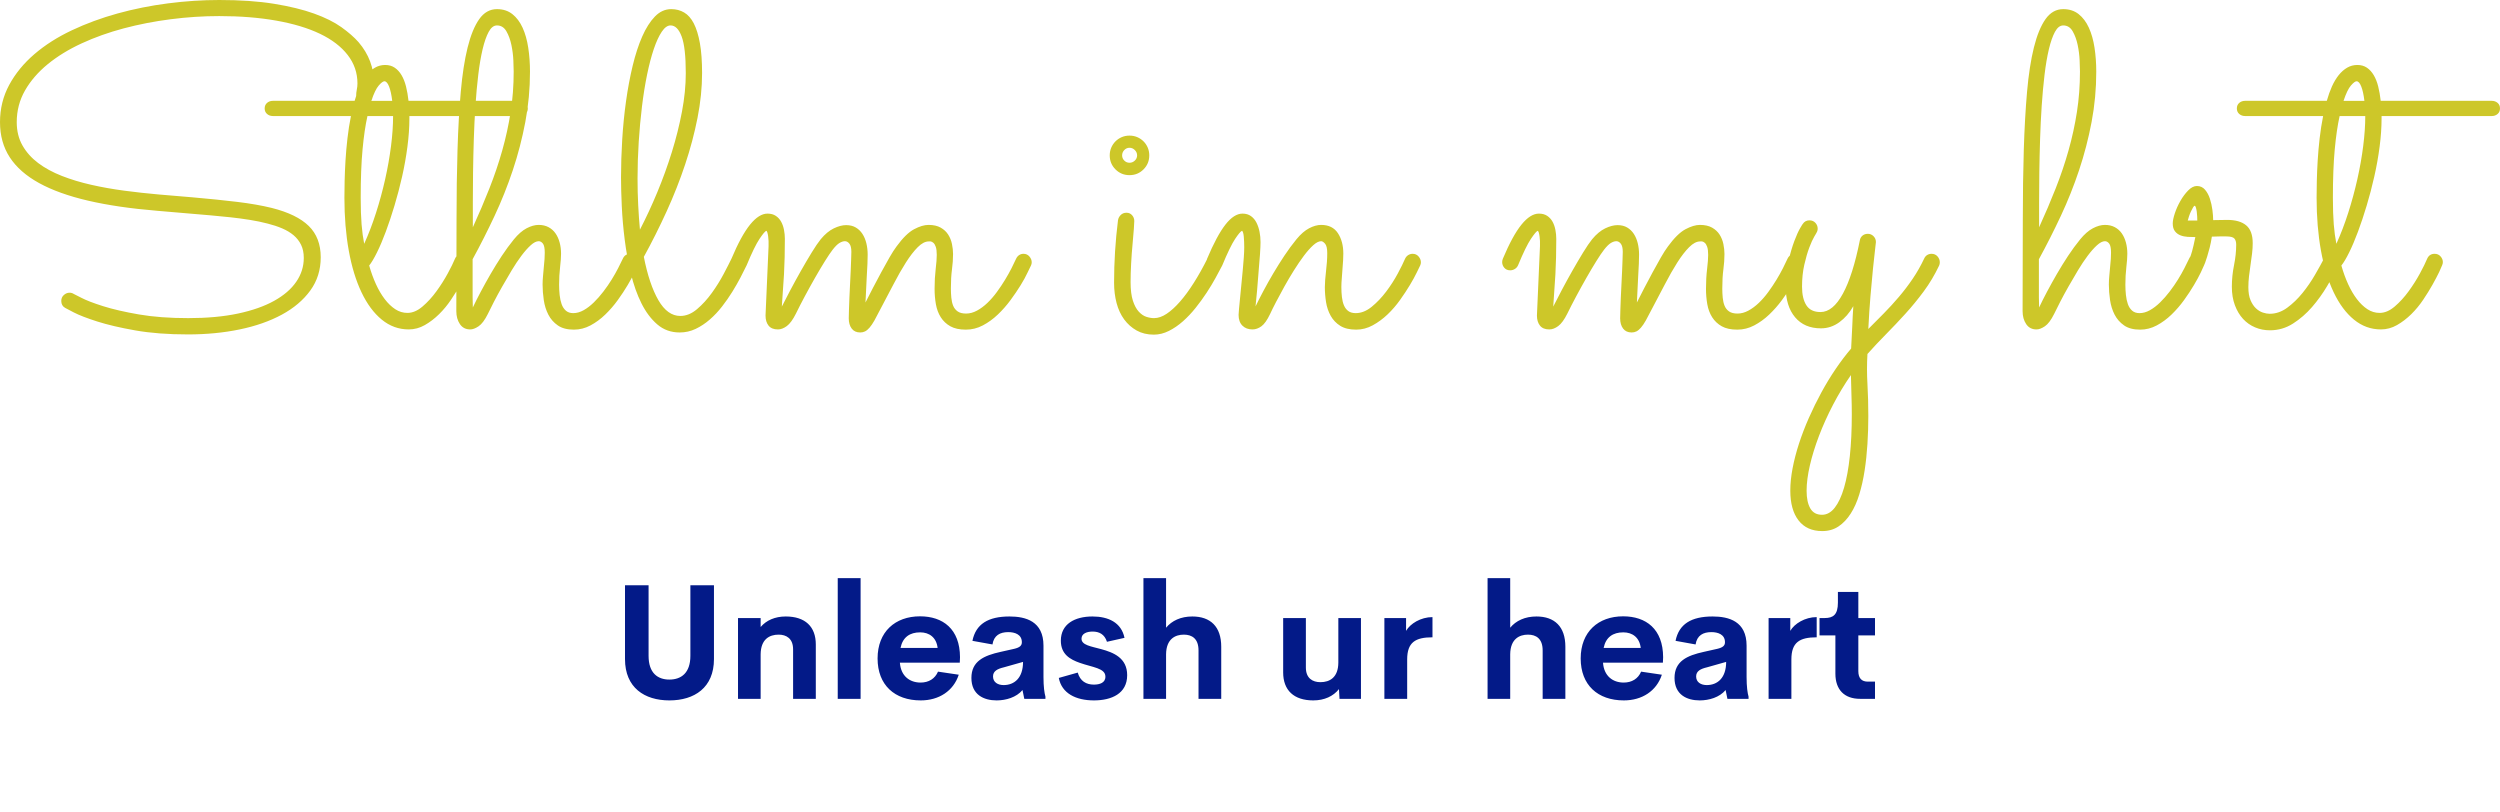 <svg width="320" height="104" viewBox="0 0 320 104" fill="none" xmlns="http://www.w3.org/2000/svg">
<g clip-path="url(#clip0_218_2678)">
<path d="M47.673 12.517C47.617 12.776 47.497 12.98 47.311 13.129C47.126 13.277 46.922 13.351 46.699 13.351C46.366 13.351 46.097 13.244 45.893 13.031C45.689 12.818 45.587 12.572 45.587 12.294C45.587 12.016 45.615 11.742 45.67 11.474C45.726 11.205 45.754 10.941 45.754 10.681C45.754 9.327 45.337 8.113 44.502 7.037C43.668 5.962 42.486 5.058 40.956 4.325C39.426 3.593 37.567 3.032 35.379 2.643C33.191 2.253 30.753 2.059 28.064 2.059C26.006 2.059 23.934 2.193 21.848 2.462C19.762 2.731 17.759 3.12 15.84 3.63C13.921 4.14 12.127 4.78 10.458 5.549C8.789 6.319 7.338 7.209 6.105 8.219C4.872 9.23 3.903 10.352 3.198 11.585C2.494 12.818 2.142 14.167 2.142 15.632C2.142 16.763 2.387 17.76 2.879 18.622C3.37 19.484 4.042 20.235 4.895 20.875C5.748 21.515 6.754 22.061 7.913 22.516C9.072 22.97 10.328 23.35 11.682 23.656C13.035 23.962 14.445 24.212 15.909 24.407C17.374 24.602 18.849 24.764 20.332 24.894L24.615 25.255C26.748 25.441 28.657 25.636 30.345 25.84C32.032 26.044 33.516 26.303 34.795 26.618C36.928 27.156 38.504 27.926 39.523 28.927C40.543 29.928 41.053 31.263 41.053 32.932C41.053 34.545 40.608 35.964 39.718 37.188C38.828 38.411 37.614 39.441 36.075 40.275C34.535 41.109 32.737 41.74 30.679 42.166C28.62 42.593 26.414 42.806 24.059 42.806C21.5 42.806 19.252 42.635 17.314 42.291C15.376 41.949 13.754 41.568 12.447 41.151C11.139 40.734 10.143 40.349 9.457 39.997C8.771 39.645 8.4 39.45 8.344 39.413C8.01 39.227 7.843 38.931 7.843 38.523C7.843 38.208 7.955 37.953 8.177 37.758C8.4 37.563 8.641 37.466 8.9 37.466C9.104 37.466 9.29 37.521 9.457 37.633C9.475 37.633 9.795 37.795 10.416 38.119C11.037 38.444 11.964 38.801 13.197 39.19C14.431 39.58 15.956 39.932 17.773 40.247C19.59 40.562 21.699 40.72 24.101 40.72C26.502 40.72 28.62 40.525 30.456 40.136C32.292 39.746 33.836 39.204 35.087 38.509C36.339 37.813 37.285 36.998 37.924 36.061C38.564 35.125 38.884 34.109 38.884 33.015C38.884 32.366 38.768 31.805 38.536 31.333C38.304 30.86 37.985 30.452 37.577 30.109C37.169 29.766 36.682 29.474 36.116 29.233C35.551 28.992 34.934 28.788 34.267 28.621C33.562 28.435 32.807 28.278 32 28.148C31.193 28.018 30.364 27.907 29.511 27.814C28.658 27.721 27.805 27.638 26.952 27.564L20.11 26.98C16.735 26.702 13.791 26.27 11.279 25.686C8.766 25.102 6.675 24.351 5.006 23.433C3.338 22.516 2.086 21.417 1.252 20.137C0.417 18.858 2.43291e-05 17.356 1.12646e-09 15.632C-2.43268e-05 13.907 0.394 12.317 1.182 10.861C1.97 9.406 3.046 8.094 4.408 6.926C5.771 5.758 7.366 4.742 9.193 3.88C11.019 3.018 12.971 2.299 15.047 1.724C17.124 1.15 19.275 0.719 21.5 0.431C23.726 0.144 25.913 -4.15346e-06 28.064 0C30.753 0 33.094 0.162 35.087 0.487C37.081 0.811 38.787 1.228 40.205 1.738C41.624 2.248 42.787 2.828 43.696 3.477C44.605 4.126 45.337 4.765 45.893 5.396C47.21 6.935 47.868 8.687 47.868 10.653C47.868 11.302 47.803 11.923 47.673 12.516L47.673 12.517ZM67.56 13.879C67.56 14.176 67.458 14.412 67.254 14.589C67.05 14.765 66.8 14.853 66.503 14.853H52.402V15.159C52.402 16.29 52.318 17.495 52.151 18.775C51.984 20.054 51.757 21.329 51.47 22.599C51.182 23.869 50.858 25.107 50.496 26.312C50.135 27.517 49.764 28.63 49.384 29.65C49.004 30.67 48.628 31.555 48.257 32.306C47.886 33.057 47.553 33.618 47.256 33.989C47.497 34.842 47.785 35.635 48.118 36.367C48.452 37.099 48.828 37.739 49.245 38.286C49.662 38.833 50.112 39.264 50.594 39.58C51.076 39.895 51.595 40.052 52.151 40.052C52.8 40.052 53.445 39.779 54.084 39.232C54.724 38.685 55.318 38.036 55.864 37.285C56.411 36.534 56.894 35.773 57.311 35.004C57.728 34.234 58.029 33.623 58.215 33.168C58.4 32.714 58.725 32.487 59.188 32.487C59.504 32.487 59.758 32.598 59.953 32.821C60.148 33.043 60.245 33.284 60.245 33.544C60.245 33.673 60.217 33.803 60.162 33.933L59.772 34.823C59.55 35.287 59.267 35.824 58.924 36.436C58.581 37.048 58.182 37.693 57.728 38.369C57.274 39.046 56.764 39.663 56.198 40.219C55.633 40.775 55.026 41.239 54.377 41.61C53.727 41.98 53.041 42.166 52.318 42.166C51.039 42.166 49.889 41.749 48.869 40.914C47.849 40.08 46.983 38.912 46.269 37.41C45.555 35.908 45.012 34.128 44.642 32.069C44.271 30.011 44.085 27.758 44.085 25.311C44.085 24.699 44.094 23.98 44.113 23.155C44.132 22.33 44.169 21.459 44.224 20.541C44.28 19.623 44.363 18.677 44.475 17.704C44.586 16.73 44.734 15.78 44.92 14.853H34.934C34.638 14.853 34.387 14.765 34.184 14.588C33.98 14.412 33.877 14.176 33.877 13.879C33.877 13.582 33.98 13.346 34.184 13.17C34.387 12.994 34.638 12.906 34.934 12.906H45.393C45.578 12.238 45.796 11.626 46.046 11.07C46.297 10.514 46.584 10.032 46.908 9.624C47.233 9.216 47.594 8.896 47.993 8.664C48.392 8.432 48.828 8.316 49.3 8.316C49.773 8.316 50.181 8.432 50.524 8.664C50.867 8.896 51.159 9.216 51.4 9.624C51.641 10.032 51.831 10.514 51.971 11.07C52.11 11.626 52.216 12.238 52.29 12.906H66.503C66.8 12.906 67.05 12.994 67.254 13.17C67.458 13.346 67.56 13.582 67.56 13.879L67.56 13.879ZM46.616 31.208C47.172 29.984 47.677 28.663 48.131 27.244C48.586 25.826 48.975 24.393 49.3 22.947C49.624 21.501 49.874 20.082 50.051 18.692C50.227 17.301 50.315 16.021 50.315 14.853H47.033C46.773 16.003 46.565 17.426 46.407 19.123C46.249 20.819 46.17 22.882 46.17 25.311C46.17 26.665 46.208 27.801 46.282 28.718C46.356 29.636 46.467 30.466 46.615 31.208L46.616 31.208ZM49.202 10.403C49.035 10.403 48.794 10.584 48.479 10.946C48.164 11.307 47.849 11.961 47.533 12.907H50.204C50.111 12.128 49.976 11.516 49.8 11.071C49.624 10.626 49.425 10.403 49.202 10.403L49.202 10.403ZM47.061 33.21V33.238V33.21ZM60.523 39.357C60.819 38.727 61.162 38.045 61.552 37.313C61.941 36.581 62.358 35.83 62.803 35.06C63.248 34.291 63.721 33.526 64.222 32.765C64.722 32.005 65.242 31.296 65.779 30.638C66.317 29.98 66.86 29.507 67.407 29.219C67.954 28.932 68.468 28.788 68.95 28.788C69.433 28.788 69.854 28.886 70.216 29.08C70.577 29.275 70.874 29.539 71.106 29.873C71.338 30.207 71.514 30.596 71.634 31.041C71.755 31.486 71.815 31.968 71.815 32.487C71.815 32.914 71.773 33.484 71.69 34.198C71.607 34.912 71.565 35.658 71.565 36.437C71.565 36.882 71.588 37.322 71.634 37.758C71.681 38.194 71.764 38.583 71.885 38.926C72.005 39.269 72.186 39.547 72.427 39.761C72.668 39.974 72.983 40.081 73.373 40.081C73.818 40.081 74.263 39.955 74.708 39.705C75.153 39.455 75.589 39.121 76.015 38.704C76.442 38.287 76.85 37.823 77.239 37.313C77.628 36.803 77.981 36.293 78.296 35.783C78.611 35.273 78.889 34.782 79.13 34.309C79.371 33.836 79.566 33.442 79.714 33.127C79.9 32.701 80.224 32.487 80.688 32.487C81.003 32.487 81.253 32.599 81.439 32.821C81.624 33.044 81.717 33.285 81.717 33.544C81.717 33.693 81.689 33.832 81.633 33.962L81.216 34.879C80.994 35.343 80.702 35.881 80.34 36.493C79.979 37.105 79.557 37.744 79.075 38.412C78.593 39.079 78.059 39.696 77.475 40.261C76.891 40.827 76.261 41.29 75.584 41.652C74.907 42.014 74.198 42.194 73.456 42.194C72.603 42.194 71.917 42.014 71.398 41.652C70.879 41.291 70.476 40.832 70.188 40.275C69.901 39.719 69.706 39.098 69.604 38.412C69.502 37.726 69.451 37.058 69.451 36.409C69.451 36.075 69.47 35.714 69.507 35.324L69.701 33.155C69.72 32.84 69.729 32.571 69.729 32.348C69.729 31.773 69.65 31.384 69.493 31.18C69.335 30.976 69.154 30.874 68.951 30.874C68.654 30.874 68.315 31.046 67.935 31.389C67.555 31.732 67.156 32.181 66.739 32.738C66.322 33.294 65.905 33.92 65.488 34.615C65.07 35.311 64.667 36.001 64.278 36.687C63.888 37.373 63.536 38.022 63.221 38.634L62.442 40.192C62.053 40.971 61.659 41.495 61.26 41.764C60.861 42.032 60.504 42.167 60.189 42.167C59.614 42.167 59.174 41.94 58.868 41.485C58.562 41.031 58.409 40.479 58.409 39.83L58.437 28.037C58.437 24.866 58.478 21.913 58.562 19.178C58.645 16.443 58.785 13.968 58.979 11.752C59.174 9.536 59.466 7.645 59.855 6.078C60.245 4.511 60.741 3.301 61.343 2.448C61.946 1.596 62.702 1.169 63.61 1.169C64.389 1.169 65.047 1.382 65.585 1.809C66.123 2.235 66.558 2.815 66.892 3.547C67.226 4.28 67.467 5.132 67.615 6.106C67.764 7.08 67.838 8.104 67.838 9.179C67.838 11.367 67.638 13.514 67.24 15.618C66.841 17.723 66.308 19.777 65.641 21.779C64.973 23.782 64.194 25.733 63.304 27.634C62.414 29.535 61.478 31.384 60.495 33.183V38.05L60.523 39.357ZM60.523 29.094C61.301 27.388 62.011 25.724 62.65 24.101C63.29 22.479 63.837 20.861 64.291 19.248C64.746 17.635 65.103 15.998 65.362 14.339C65.622 12.679 65.752 10.95 65.751 9.151C65.751 8.855 65.738 8.382 65.71 7.733C65.682 7.084 65.599 6.426 65.46 5.758C65.32 5.09 65.107 4.506 64.82 4.006C64.532 3.505 64.129 3.255 63.61 3.255C63.202 3.255 62.85 3.528 62.553 4.075C62.256 4.622 61.997 5.364 61.774 6.3C61.552 7.237 61.366 8.326 61.218 9.568C61.069 10.811 60.949 12.127 60.856 13.518C60.764 14.909 60.694 16.336 60.648 17.801C60.601 19.266 60.569 20.689 60.55 22.071C60.532 23.452 60.523 24.745 60.523 25.951V29.094L60.523 29.094ZM95.54 34.017C95.336 34.444 95.081 34.949 94.775 35.533C94.469 36.117 94.121 36.724 93.732 37.355C93.342 37.985 92.907 38.611 92.424 39.232C91.942 39.853 91.418 40.41 90.853 40.901C90.287 41.392 89.685 41.791 89.045 42.097C88.405 42.403 87.724 42.556 87.001 42.556C85.888 42.556 84.933 42.213 84.136 41.527C83.339 40.841 82.662 39.941 82.106 38.829C81.549 37.716 81.1 36.451 80.757 35.032C80.414 33.614 80.149 32.167 79.964 30.693C79.778 29.219 79.653 27.787 79.588 26.396C79.523 25.005 79.491 23.772 79.491 22.697C79.491 21.139 79.542 19.526 79.644 17.857C79.746 16.188 79.908 14.556 80.131 12.962C80.353 11.367 80.636 9.856 80.979 8.428C81.322 7 81.73 5.749 82.203 4.673C82.676 3.598 83.218 2.745 83.83 2.114C84.442 1.484 85.137 1.169 85.916 1.169C86.528 1.169 87.08 1.312 87.571 1.6C88.062 1.887 88.475 2.355 88.809 3.004C89.142 3.653 89.402 4.497 89.588 5.535C89.773 6.574 89.866 7.844 89.866 9.346C89.866 11.2 89.671 13.115 89.282 15.09C88.892 17.064 88.364 19.053 87.696 21.056C87.029 23.058 86.24 25.056 85.332 27.05C84.423 29.043 83.45 30.985 82.411 32.877C82.875 35.232 83.496 37.081 84.275 38.426C85.054 39.77 85.99 40.442 87.084 40.442C87.826 40.442 88.54 40.15 89.226 39.566C89.912 38.982 90.542 38.291 91.117 37.494C91.692 36.696 92.197 35.885 92.633 35.06C93.069 34.235 93.407 33.572 93.648 33.071C93.741 32.886 93.871 32.742 94.038 32.64C94.205 32.538 94.39 32.487 94.594 32.487C94.909 32.487 95.164 32.599 95.359 32.821C95.554 33.044 95.651 33.294 95.651 33.572C95.651 33.683 95.614 33.831 95.54 34.017L95.54 34.017ZM81.606 22.835C81.606 24.022 81.633 25.163 81.689 26.257C81.745 27.351 81.819 28.398 81.911 29.399C82.69 27.898 83.432 26.298 84.137 24.602C84.841 22.905 85.462 21.19 86 19.456C86.538 17.722 86.969 15.998 87.293 14.283C87.618 12.567 87.78 10.931 87.78 9.373C87.78 7.185 87.604 5.618 87.252 4.673C86.899 3.727 86.427 3.254 85.833 3.254C85.444 3.254 85.068 3.523 84.707 4.061C84.345 4.599 84.007 5.331 83.692 6.258C83.376 7.185 83.089 8.279 82.829 9.54C82.57 10.801 82.352 12.155 82.176 13.601C81.999 15.048 81.861 16.559 81.758 18.135C81.656 19.711 81.606 21.278 81.606 22.835L81.606 22.835ZM100.074 39.246C100.352 38.69 100.709 37.999 101.145 37.174C101.581 36.349 102.035 35.519 102.508 34.685C102.981 33.85 103.444 33.062 103.898 32.32C104.353 31.579 104.737 31.013 105.053 30.624C105.59 29.975 106.147 29.511 106.722 29.233C107.296 28.955 107.825 28.816 108.307 28.816C108.789 28.816 109.202 28.918 109.545 29.122C109.888 29.326 110.17 29.599 110.393 29.942C110.616 30.285 110.782 30.684 110.894 31.138C111.005 31.593 111.06 32.079 111.061 32.599C111.061 32.895 111.051 33.285 111.033 33.767L110.949 35.324L110.782 38.718C111.061 38.161 111.376 37.545 111.728 36.868C112.08 36.191 112.437 35.519 112.799 34.852C113.16 34.184 113.508 33.558 113.842 32.974C114.176 32.39 114.482 31.912 114.76 31.542C115.557 30.448 116.303 29.715 116.999 29.344C117.694 28.973 118.311 28.788 118.848 28.788C119.479 28.788 119.998 28.904 120.406 29.136C120.814 29.367 121.134 29.664 121.366 30.026C121.597 30.387 121.76 30.791 121.852 31.236C121.945 31.681 121.991 32.107 121.991 32.515C121.991 33.145 121.945 33.804 121.852 34.49C121.76 35.176 121.713 35.992 121.713 36.938C121.713 37.327 121.732 37.716 121.769 38.106C121.806 38.495 121.885 38.838 122.005 39.135C122.126 39.431 122.316 39.673 122.575 39.858C122.835 40.043 123.197 40.136 123.66 40.136C124.124 40.136 124.587 40.011 125.051 39.761C125.514 39.51 125.959 39.181 126.386 38.773C126.812 38.365 127.216 37.902 127.596 37.383C127.976 36.863 128.324 36.344 128.639 35.825C128.954 35.306 129.232 34.81 129.473 34.337C129.714 33.864 129.909 33.461 130.057 33.127C130.15 32.923 130.28 32.765 130.447 32.654C130.614 32.543 130.799 32.487 131.003 32.487C131.318 32.487 131.573 32.603 131.768 32.835C131.963 33.067 132.06 33.312 132.06 33.572C132.06 33.702 132.032 33.832 131.977 33.961L131.532 34.879C131.309 35.361 131.012 35.904 130.642 36.506C130.271 37.109 129.84 37.744 129.348 38.412C128.857 39.079 128.314 39.696 127.721 40.261C127.128 40.827 126.488 41.29 125.802 41.652C125.116 42.014 124.393 42.194 123.632 42.194C122.816 42.194 122.154 42.051 121.644 41.763C121.134 41.476 120.726 41.091 120.42 40.609C120.114 40.127 119.905 39.571 119.794 38.94C119.683 38.31 119.627 37.651 119.627 36.965C119.627 36.057 119.674 35.218 119.766 34.448C119.859 33.679 119.905 33.071 119.905 32.626C119.905 32.181 119.864 31.838 119.78 31.597C119.697 31.356 119.595 31.185 119.474 31.083C119.354 30.981 119.238 30.92 119.127 30.902H118.876C118.431 30.902 117.963 31.148 117.472 31.639C116.98 32.13 116.475 32.784 115.956 33.6C115.436 34.416 114.908 35.343 114.37 36.381L112.701 39.552L111.923 41.026C111.7 41.416 111.491 41.722 111.297 41.944C111.102 42.167 110.912 42.324 110.727 42.417C110.541 42.51 110.337 42.556 110.115 42.556C109.633 42.556 109.266 42.389 109.016 42.055C108.766 41.722 108.641 41.286 108.641 40.748C108.641 40.47 108.65 40.099 108.668 39.636L108.724 38.106C108.742 37.55 108.77 36.975 108.807 36.381C108.844 35.788 108.872 35.213 108.891 34.657L108.946 33.211C108.965 32.784 108.974 32.46 108.974 32.237C108.974 31.755 108.891 31.407 108.724 31.194C108.557 30.981 108.367 30.874 108.154 30.874C107.941 30.874 107.709 30.948 107.458 31.097C107.208 31.245 106.916 31.532 106.582 31.959C106.323 32.293 105.994 32.779 105.595 33.419C105.196 34.059 104.774 34.768 104.329 35.547C103.884 36.326 103.444 37.123 103.008 37.939C102.572 38.755 102.197 39.487 101.882 40.136C101.492 40.915 101.103 41.448 100.714 41.736C100.324 42.023 99.944 42.167 99.573 42.167C99.035 42.167 98.637 42.005 98.377 41.68C98.118 41.355 97.988 40.924 97.988 40.387L98.377 31.514C98.396 31.05 98.377 30.624 98.322 30.235C98.266 29.845 98.192 29.613 98.099 29.539C97.951 29.576 97.659 29.919 97.223 30.568C96.787 31.217 96.236 32.348 95.568 33.962C95.475 34.166 95.336 34.323 95.151 34.434C94.965 34.546 94.771 34.601 94.567 34.601C94.251 34.601 94.001 34.495 93.816 34.281C93.63 34.068 93.537 33.822 93.537 33.544C93.537 33.414 93.565 33.276 93.621 33.127C94.455 31.143 95.253 29.683 96.013 28.746C96.773 27.81 97.515 27.342 98.238 27.342C98.665 27.342 99.022 27.439 99.309 27.634C99.596 27.829 99.823 28.079 99.99 28.385C100.157 28.691 100.278 29.038 100.352 29.428C100.426 29.817 100.463 30.197 100.463 30.568C100.463 32.218 100.426 33.73 100.352 35.102L100.074 39.246ZM147.107 19.888C147.107 20.592 146.862 21.19 146.37 21.682C145.879 22.173 145.281 22.419 144.576 22.419C143.872 22.419 143.274 22.173 142.782 21.682C142.291 21.19 142.045 20.592 142.045 19.888C142.045 19.535 142.11 19.206 142.24 18.9C142.37 18.594 142.55 18.325 142.782 18.093C143.014 17.862 143.283 17.681 143.589 17.551C143.895 17.421 144.224 17.357 144.576 17.357C144.929 17.357 145.258 17.421 145.564 17.551C145.87 17.681 146.138 17.862 146.37 18.093C146.602 18.325 146.783 18.594 146.913 18.9C147.042 19.206 147.107 19.535 147.107 19.888L147.107 19.888ZM142.602 36.187C142.602 33.516 142.768 30.856 143.102 28.204C143.139 27.944 143.255 27.717 143.45 27.523C143.645 27.328 143.89 27.23 144.187 27.23C144.484 27.23 144.725 27.337 144.91 27.55C145.096 27.764 145.188 28.009 145.188 28.287C145.188 28.399 145.17 28.732 145.133 29.289L144.966 31.264C144.892 32.042 144.831 32.863 144.785 33.725C144.739 34.587 144.715 35.38 144.715 36.103C144.715 37.086 144.813 37.879 145.007 38.481C145.202 39.084 145.452 39.552 145.758 39.886C146.064 40.219 146.389 40.442 146.732 40.553C147.075 40.665 147.404 40.72 147.719 40.72C148.239 40.72 148.776 40.535 149.333 40.164C149.889 39.793 150.459 39.274 151.043 38.606C151.627 37.939 152.216 37.137 152.809 36.2C153.403 35.264 153.987 34.221 154.562 33.071C154.654 32.886 154.784 32.742 154.951 32.64C155.118 32.538 155.303 32.487 155.507 32.487C155.804 32.487 156.05 32.598 156.244 32.821C156.439 33.043 156.536 33.284 156.536 33.544C156.536 33.729 156.499 33.887 156.425 34.017L155.591 35.575C155.257 36.186 154.877 36.817 154.45 37.466C154.024 38.115 153.556 38.759 153.046 39.399C152.536 40.039 151.993 40.613 151.419 41.123C150.844 41.633 150.241 42.046 149.611 42.361C148.98 42.676 148.341 42.834 147.691 42.834C146.857 42.834 146.125 42.658 145.494 42.305C144.864 41.953 144.331 41.48 143.895 40.887C143.459 40.294 143.135 39.593 142.921 38.787C142.708 37.98 142.602 37.114 142.602 36.186L142.602 36.187ZM145.55 19.888C145.55 19.628 145.452 19.401 145.258 19.206C145.063 19.012 144.836 18.914 144.576 18.914C144.317 18.914 144.094 19.012 143.909 19.206C143.723 19.401 143.631 19.628 143.631 19.888C143.631 20.147 143.723 20.37 143.909 20.555C144.094 20.741 144.317 20.833 144.576 20.833C144.836 20.833 145.063 20.741 145.258 20.555C145.452 20.37 145.55 20.147 145.55 19.888V19.888ZM160.708 39.218C161.005 38.606 161.348 37.934 161.738 37.202C162.127 36.469 162.544 35.728 162.989 34.977C163.434 34.226 163.902 33.479 164.394 32.738C164.885 31.996 165.4 31.296 165.937 30.638C166.475 29.979 167.018 29.507 167.565 29.219C168.112 28.932 168.626 28.788 169.108 28.788C170.073 28.788 170.786 29.14 171.25 29.845C171.714 30.55 171.945 31.421 171.945 32.459C171.945 32.7 171.936 32.988 171.918 33.322L171.751 35.602C171.714 36.01 171.695 36.391 171.695 36.743C171.695 37.188 171.718 37.614 171.765 38.022C171.811 38.43 171.899 38.787 172.029 39.093C172.159 39.399 172.344 39.64 172.585 39.816C172.826 39.992 173.141 40.081 173.531 40.081C174.235 40.081 174.921 39.807 175.589 39.26C176.257 38.713 176.873 38.064 177.439 37.313C178.004 36.562 178.495 35.797 178.913 35.018C179.33 34.24 179.641 33.609 179.845 33.127C179.937 32.923 180.072 32.766 180.248 32.654C180.424 32.543 180.614 32.487 180.818 32.487C181.133 32.487 181.388 32.603 181.583 32.835C181.778 33.067 181.875 33.312 181.875 33.572C181.875 33.702 181.847 33.832 181.792 33.962L181.347 34.879C181.124 35.343 180.832 35.876 180.47 36.479C180.109 37.081 179.687 37.721 179.205 38.398C178.723 39.075 178.19 39.691 177.606 40.248C177.022 40.804 176.391 41.267 175.714 41.638C175.037 42.009 174.328 42.194 173.587 42.194C172.752 42.194 172.075 42.032 171.556 41.708C171.037 41.383 170.629 40.957 170.332 40.428C170.036 39.9 169.836 39.316 169.734 38.676C169.632 38.036 169.581 37.392 169.581 36.743C169.581 36.465 169.595 36.15 169.623 35.797C169.651 35.445 169.688 35.074 169.734 34.685C169.781 34.295 169.818 33.906 169.846 33.517C169.873 33.127 169.887 32.756 169.887 32.404C169.887 31.811 169.795 31.407 169.609 31.194C169.424 30.981 169.257 30.874 169.109 30.874C168.812 30.874 168.473 31.046 168.093 31.389C167.713 31.732 167.315 32.181 166.897 32.738C166.48 33.294 166.054 33.92 165.618 34.615C165.182 35.311 164.774 36.001 164.394 36.687C164.014 37.373 163.662 38.027 163.337 38.648C163.013 39.27 162.758 39.784 162.572 40.192C162.201 40.971 161.831 41.495 161.46 41.764C161.089 42.032 160.709 42.167 160.319 42.167C159.782 42.167 159.35 42.005 159.026 41.68C158.701 41.355 158.539 40.897 158.539 40.303C158.539 40.173 158.558 39.914 158.595 39.525L159.068 34.629C159.123 34.036 159.17 33.48 159.207 32.96C159.244 32.441 159.262 32.005 159.262 31.653C159.262 31.189 159.244 30.744 159.207 30.318C159.17 29.892 159.095 29.632 158.984 29.539C158.817 29.595 158.521 29.942 158.094 30.582C157.668 31.222 157.121 32.348 156.453 33.962C156.36 34.166 156.221 34.323 156.036 34.434C155.851 34.546 155.656 34.601 155.452 34.601C155.137 34.601 154.886 34.495 154.701 34.281C154.515 34.068 154.423 33.822 154.423 33.544C154.423 33.415 154.451 33.276 154.506 33.127C155.341 31.143 156.124 29.683 156.857 28.747C157.589 27.81 158.317 27.342 159.04 27.342C159.466 27.342 159.828 27.448 160.125 27.662C160.421 27.875 160.658 28.158 160.834 28.51C161.01 28.862 161.14 29.252 161.223 29.678C161.307 30.105 161.348 30.541 161.348 30.985C161.348 31.319 161.325 31.838 161.279 32.543C161.233 33.248 161.172 33.999 161.098 34.796L160.903 37.216C160.829 38.013 160.764 38.681 160.709 39.218L160.708 39.218ZM198.814 39.246C199.092 38.69 199.449 37.999 199.884 37.174C200.32 36.349 200.774 35.519 201.247 34.685C201.72 33.85 202.184 33.062 202.638 32.32C203.092 31.579 203.477 31.013 203.792 30.624C204.33 29.975 204.886 29.511 205.461 29.233C206.036 28.955 206.564 28.816 207.047 28.816C207.529 28.816 207.941 28.918 208.284 29.122C208.627 29.326 208.91 29.599 209.133 29.942C209.355 30.285 209.522 30.684 209.633 31.138C209.744 31.593 209.8 32.079 209.8 32.599C209.8 32.895 209.791 33.285 209.772 33.767L209.689 35.324L209.522 38.718C209.8 38.161 210.115 37.545 210.468 36.868C210.82 36.191 211.177 35.519 211.538 34.852C211.9 34.184 212.248 33.558 212.582 32.974C212.915 32.39 213.221 31.912 213.499 31.542C214.297 30.448 215.043 29.715 215.738 29.344C216.434 28.973 217.05 28.788 217.588 28.788C218.218 28.788 218.738 28.904 219.146 29.136C219.553 29.367 219.873 29.664 220.105 30.026C220.337 30.387 220.499 30.791 220.592 31.236C220.685 31.681 220.731 32.107 220.731 32.515C220.731 33.145 220.685 33.804 220.592 34.49C220.499 35.176 220.453 35.992 220.453 36.938C220.453 37.327 220.471 37.716 220.508 38.106C220.546 38.495 220.624 38.838 220.745 39.135C220.865 39.431 221.055 39.673 221.315 39.858C221.575 40.043 221.936 40.136 222.4 40.136C222.863 40.136 223.327 40.011 223.791 39.761C224.254 39.51 224.699 39.181 225.126 38.773C225.552 38.365 225.955 37.902 226.335 37.383C226.716 36.863 227.063 36.344 227.379 35.825C227.694 35.306 227.972 34.81 228.213 34.337C228.454 33.864 228.649 33.461 228.797 33.127C228.89 32.923 229.02 32.765 229.186 32.654C229.353 32.543 229.539 32.487 229.743 32.487C230.058 32.487 230.313 32.603 230.508 32.835C230.702 33.067 230.8 33.312 230.8 33.572C230.8 33.702 230.772 33.832 230.716 33.961L230.271 34.879C230.049 35.361 229.752 35.904 229.381 36.506C229.01 37.109 228.579 37.744 228.088 38.412C227.596 39.079 227.054 39.696 226.461 40.261C225.867 40.827 225.228 41.29 224.541 41.652C223.855 42.014 223.132 42.194 222.372 42.194C221.556 42.194 220.893 42.051 220.383 41.763C219.873 41.476 219.465 41.091 219.159 40.609C218.853 40.127 218.645 39.571 218.534 38.94C218.422 38.31 218.367 37.651 218.367 36.965C218.367 36.057 218.413 35.218 218.506 34.448C218.599 33.679 218.645 33.071 218.645 32.626C218.645 32.181 218.603 31.838 218.52 31.597C218.436 31.356 218.334 31.185 218.214 31.083C218.093 30.981 217.977 30.92 217.866 30.902H217.616C217.171 30.902 216.703 31.148 216.211 31.639C215.72 32.13 215.214 32.784 214.695 33.6C214.176 34.416 213.648 35.343 213.11 36.381L211.441 39.552L210.662 41.026C210.44 41.416 210.231 41.722 210.036 41.944C209.842 42.167 209.652 42.324 209.466 42.417C209.281 42.51 209.077 42.556 208.854 42.556C208.372 42.556 208.006 42.389 207.756 42.055C207.505 41.722 207.38 41.286 207.38 40.748C207.38 40.47 207.389 40.099 207.408 39.636L207.464 38.106C207.482 37.55 207.51 36.975 207.547 36.381C207.584 35.788 207.612 35.213 207.63 34.657L207.686 33.211C207.705 32.784 207.714 32.46 207.714 32.237C207.714 31.755 207.63 31.407 207.464 31.194C207.297 30.981 207.107 30.874 206.893 30.874C206.68 30.874 206.448 30.948 206.198 31.097C205.948 31.245 205.656 31.532 205.322 31.959C205.062 32.293 204.733 32.779 204.334 33.419C203.936 34.059 203.514 34.768 203.069 35.547C202.624 36.326 202.184 37.123 201.748 37.939C201.312 38.755 200.937 39.487 200.621 40.136C200.232 40.915 199.843 41.448 199.453 41.736C199.064 42.023 198.684 42.167 198.313 42.167C197.775 42.167 197.376 42.005 197.117 41.68C196.857 41.355 196.727 40.924 196.727 40.387L197.117 31.514C197.135 31.05 197.117 30.624 197.061 30.235C197.006 29.845 196.931 29.613 196.839 29.539C196.69 29.576 196.398 29.919 195.962 30.568C195.527 31.217 194.975 32.348 194.308 33.962C194.215 34.166 194.076 34.323 193.89 34.434C193.705 34.546 193.51 34.601 193.306 34.601C192.991 34.601 192.741 34.495 192.555 34.281C192.37 34.068 192.277 33.822 192.277 33.544C192.277 33.414 192.305 33.276 192.361 33.127C193.195 31.143 193.992 29.683 194.753 28.746C195.513 27.81 196.255 27.342 196.978 27.342C197.404 27.342 197.761 27.439 198.049 27.634C198.336 27.829 198.563 28.079 198.73 28.385C198.897 28.691 199.017 29.038 199.092 29.428C199.166 29.817 199.203 30.197 199.203 30.568C199.203 32.218 199.166 33.73 199.092 35.102L198.814 39.246ZM239.144 42.111C239.793 41.462 240.451 40.799 241.119 40.122C241.786 39.445 242.435 38.736 243.066 37.995C243.696 37.253 244.285 36.479 244.832 35.672C245.379 34.865 245.865 34.008 246.292 33.099C246.385 32.895 246.515 32.742 246.681 32.64C246.848 32.538 247.034 32.487 247.238 32.487C247.553 32.487 247.808 32.599 248.003 32.821C248.197 33.044 248.295 33.294 248.295 33.572C248.295 33.72 248.267 33.859 248.211 33.989C247.636 35.195 246.978 36.298 246.236 37.299C245.495 38.3 244.716 39.251 243.9 40.15C243.084 41.05 242.259 41.921 241.425 42.765C240.59 43.608 239.793 44.457 239.033 45.31C238.958 46.589 238.958 47.873 239.033 49.162C239.107 50.45 239.144 51.818 239.144 53.264C239.144 54.451 239.107 55.638 239.033 56.825C238.958 58.011 238.838 59.147 238.671 60.232C238.504 61.317 238.277 62.332 237.99 63.278C237.702 64.223 237.336 65.044 236.891 65.739C236.446 66.434 235.927 66.981 235.333 67.38C234.74 67.779 234.044 67.978 233.247 67.978C231.931 67.978 230.92 67.524 230.216 66.615C229.511 65.707 229.159 64.436 229.159 62.805C229.159 61.915 229.256 60.96 229.451 59.94C229.645 58.92 229.919 57.868 230.271 56.783C230.623 55.698 231.045 54.599 231.537 53.487C232.028 52.374 232.561 51.289 233.136 50.233C233.711 49.176 234.323 48.17 234.972 47.215C235.621 46.26 236.279 45.393 236.946 44.614L237.086 41.833C237.123 40.887 237.169 40.006 237.225 39.19C236.742 40.043 236.144 40.73 235.431 41.249C234.717 41.768 233.933 42.028 233.08 42.028C231.671 42.028 230.568 41.555 229.77 40.609C228.973 39.663 228.574 38.365 228.574 36.715C228.574 35.51 228.69 34.411 228.922 33.419C229.154 32.427 229.404 31.574 229.673 30.86C229.942 30.146 230.188 29.599 230.41 29.219C230.633 28.839 230.744 28.658 230.744 28.677C230.948 28.361 231.235 28.204 231.606 28.204C231.921 28.204 232.176 28.311 232.371 28.524C232.566 28.737 232.663 28.983 232.663 29.261C232.663 29.465 232.607 29.65 232.496 29.817C232.515 29.799 232.427 29.952 232.232 30.276C232.037 30.601 231.824 31.069 231.592 31.681C231.36 32.293 231.147 33.025 230.953 33.878C230.758 34.731 230.66 35.667 230.66 36.687C230.66 37.707 230.846 38.505 231.217 39.079C231.588 39.654 232.19 39.942 233.025 39.942C234.082 39.942 235.037 39.158 235.889 37.591C236.742 36.024 237.466 33.748 238.059 30.763C238.096 30.522 238.207 30.323 238.393 30.165C238.578 30.007 238.81 29.929 239.088 29.928C239.366 29.928 239.607 30.03 239.811 30.235C240.015 30.439 240.117 30.689 240.117 30.985C240.117 31.041 240.08 31.37 240.006 31.973C239.932 32.575 239.844 33.377 239.742 34.379C239.64 35.38 239.533 36.544 239.422 37.87C239.311 39.195 239.218 40.609 239.144 42.111L239.144 42.111ZM236.919 48.008C236.084 49.213 235.319 50.483 234.624 51.818C233.929 53.153 233.331 54.479 232.83 55.795C232.329 57.112 231.94 58.373 231.662 59.578C231.384 60.784 231.245 61.864 231.245 62.819C231.245 63.774 231.402 64.525 231.717 65.072C232.033 65.618 232.533 65.892 233.219 65.892C233.831 65.892 234.374 65.591 234.847 64.988C235.319 64.385 235.718 63.528 236.043 62.415C236.367 61.303 236.613 59.954 236.78 58.368C236.947 56.783 237.03 55.008 237.03 53.042C237.03 52.245 237.016 51.438 236.988 50.622C236.96 49.806 236.937 48.935 236.919 48.008L236.919 48.008ZM261.006 39.357C261.302 38.727 261.645 38.045 262.035 37.313C262.424 36.581 262.841 35.83 263.286 35.06C263.731 34.291 264.204 33.526 264.705 32.765C265.206 32.005 265.725 31.296 266.263 30.638C266.8 29.98 267.343 29.507 267.89 29.219C268.437 28.932 268.951 28.788 269.433 28.788C269.916 28.788 270.337 28.886 270.699 29.08C271.061 29.275 271.357 29.539 271.589 29.873C271.821 30.207 271.997 30.596 272.117 31.041C272.238 31.486 272.298 31.968 272.298 32.487C272.298 32.914 272.257 33.484 272.173 34.198C272.09 34.912 272.048 35.658 272.048 36.437C272.048 36.882 272.071 37.322 272.117 37.758C272.164 38.194 272.247 38.583 272.368 38.926C272.488 39.269 272.669 39.547 272.91 39.761C273.151 39.974 273.466 40.081 273.856 40.081C274.301 40.081 274.746 39.955 275.191 39.705C275.636 39.455 276.072 39.121 276.498 38.704C276.925 38.287 277.333 37.823 277.722 37.313C278.111 36.803 278.464 36.293 278.779 35.783C279.094 35.273 279.372 34.782 279.613 34.309C279.854 33.836 280.049 33.442 280.197 33.127C280.383 32.701 280.707 32.487 281.171 32.487C281.486 32.487 281.737 32.599 281.922 32.821C282.107 33.044 282.2 33.285 282.2 33.544C282.2 33.693 282.172 33.832 282.117 33.962L281.699 34.879C281.477 35.343 281.185 35.881 280.823 36.493C280.462 37.105 280.04 37.744 279.558 38.412C279.076 39.079 278.543 39.696 277.959 40.261C277.374 40.827 276.744 41.29 276.067 41.652C275.39 42.014 274.681 42.194 273.939 42.194C273.087 42.194 272.4 42.014 271.881 41.652C271.362 41.291 270.959 40.832 270.671 40.275C270.384 39.719 270.189 39.098 270.087 38.412C269.985 37.726 269.934 37.058 269.934 36.409C269.934 36.075 269.953 35.714 269.99 35.324L270.185 33.155C270.203 32.84 270.212 32.571 270.212 32.348C270.212 31.773 270.134 31.384 269.976 31.18C269.818 30.976 269.638 30.874 269.434 30.874C269.137 30.874 268.799 31.046 268.418 31.389C268.038 31.732 267.64 32.181 267.222 32.738C266.805 33.294 266.388 33.92 265.971 34.615C265.554 35.311 265.15 36.001 264.761 36.687C264.371 37.373 264.019 38.022 263.704 38.634L262.925 40.192C262.536 40.971 262.142 41.495 261.743 41.764C261.344 42.032 260.987 42.167 260.672 42.167C260.097 42.167 259.657 41.94 259.351 41.485C259.045 41.031 258.892 40.479 258.892 39.83L258.92 28.037C258.92 24.866 258.962 21.913 259.045 19.178C259.129 16.443 259.268 13.968 259.462 11.752C259.657 9.536 259.949 7.645 260.338 6.078C260.728 4.511 261.224 3.301 261.826 2.448C262.429 1.596 263.185 1.169 264.093 1.169C264.872 1.169 265.53 1.382 266.068 1.809C266.606 2.235 267.042 2.815 267.375 3.547C267.709 4.28 267.95 5.132 268.099 6.106C268.247 7.08 268.321 8.104 268.321 9.179C268.321 11.367 268.122 13.514 267.723 15.618C267.324 17.723 266.791 19.777 266.124 21.779C265.456 23.782 264.677 25.733 263.787 27.634C262.897 29.535 261.961 31.384 260.978 33.183V38.05L261.006 39.357ZM261.006 29.094C261.784 27.388 262.494 25.724 263.133 24.101C263.773 22.479 264.32 20.861 264.774 19.248C265.229 17.635 265.586 15.998 265.845 14.339C266.105 12.679 266.235 10.95 266.235 9.151C266.235 8.855 266.221 8.382 266.193 7.733C266.165 7.084 266.082 6.426 265.943 5.758C265.804 5.09 265.59 4.506 265.303 4.006C265.015 3.505 264.612 3.255 264.093 3.255C263.685 3.255 263.333 3.528 263.036 4.075C262.739 4.622 262.48 5.364 262.257 6.3C262.035 7.237 261.849 8.326 261.701 9.568C261.553 10.811 261.432 12.127 261.339 13.518C261.247 14.909 261.177 16.336 261.131 17.801C261.084 19.266 261.052 20.689 261.033 22.071C261.015 23.452 261.006 24.745 261.006 25.951V29.094L261.006 29.094ZM283.118 30.29C283.044 30.791 282.951 31.259 282.84 31.695C282.728 32.13 282.622 32.511 282.52 32.835C282.418 33.16 282.33 33.424 282.256 33.628C282.181 33.832 282.135 33.943 282.116 33.962C281.931 34.388 281.607 34.601 281.143 34.601C280.883 34.601 280.642 34.504 280.42 34.309C280.197 34.114 280.086 33.869 280.086 33.572C280.086 33.461 280.105 33.377 280.142 33.322C280.179 33.266 280.234 33.155 280.309 32.988C280.383 32.821 280.475 32.543 280.587 32.154C280.698 31.764 280.837 31.162 281.004 30.346C280.689 30.346 280.364 30.336 280.03 30.318C279.697 30.299 279.386 30.235 279.099 30.123C278.811 30.012 278.575 29.836 278.389 29.595C278.204 29.354 278.111 29.02 278.111 28.593C278.111 28.278 278.199 27.852 278.375 27.314C278.552 26.776 278.788 26.248 279.085 25.729C279.381 25.209 279.715 24.76 280.086 24.38C280.457 24 280.828 23.809 281.199 23.809C281.625 23.809 281.973 23.967 282.242 24.282C282.511 24.598 282.719 24.982 282.867 25.436C283.016 25.891 283.122 26.368 283.187 26.869C283.252 27.37 283.285 27.805 283.285 28.176L285.093 28.148C286.149 28.148 286.956 28.38 287.512 28.844C288.069 29.307 288.347 30.068 288.347 31.125C288.347 31.551 288.319 31.996 288.263 32.46C288.208 32.923 288.143 33.401 288.069 33.892C287.994 34.384 287.93 34.87 287.874 35.352C287.818 35.834 287.79 36.307 287.79 36.771C287.79 37.438 287.883 37.99 288.069 38.426C288.254 38.862 288.486 39.209 288.764 39.469C289.042 39.728 289.339 39.909 289.654 40.011C289.969 40.113 290.257 40.164 290.516 40.164C291.314 40.164 292.065 39.905 292.769 39.385C293.474 38.866 294.123 38.24 294.716 37.508C295.31 36.775 295.843 36.001 296.315 35.185C296.788 34.37 297.182 33.656 297.498 33.044C297.59 32.877 297.72 32.747 297.887 32.654C298.054 32.562 298.23 32.515 298.415 32.515C298.749 32.515 299.009 32.622 299.194 32.835C299.38 33.048 299.472 33.285 299.472 33.544C299.472 33.73 299.435 33.897 299.361 34.045C298.935 34.805 298.439 35.663 297.873 36.618C297.307 37.573 296.663 38.467 295.94 39.302C295.217 40.136 294.406 40.841 293.506 41.416C292.607 41.991 291.619 42.278 290.544 42.278C289.876 42.278 289.246 42.153 288.653 41.903C288.059 41.652 287.545 41.291 287.109 40.818C286.673 40.345 286.326 39.761 286.066 39.066C285.806 38.37 285.677 37.587 285.677 36.715C285.677 35.788 285.769 34.866 285.955 33.948C286.14 33.03 286.233 32.154 286.233 31.319C286.233 30.967 286.154 30.703 285.996 30.527C285.839 30.35 285.491 30.262 284.953 30.262H284.119L283.118 30.29ZM281.254 28.232C281.254 28.102 281.25 27.93 281.24 27.717C281.231 27.504 281.213 27.295 281.185 27.091C281.157 26.887 281.12 26.711 281.073 26.563C281.027 26.415 280.976 26.34 280.92 26.34C280.865 26.34 280.795 26.41 280.712 26.549C280.628 26.688 280.54 26.855 280.448 27.05C280.355 27.244 280.271 27.453 280.197 27.675C280.123 27.898 280.068 28.083 280.03 28.232H281.254V28.232ZM320 13.879C320 14.176 319.898 14.412 319.694 14.589C319.49 14.765 319.24 14.853 318.943 14.853H304.841V15.159C304.841 16.29 304.758 17.495 304.591 18.775C304.424 20.054 304.197 21.329 303.909 22.599C303.622 23.869 303.298 25.107 302.936 26.312C302.574 27.517 302.204 28.63 301.823 29.65C301.443 30.67 301.068 31.555 300.697 32.306C300.326 33.057 299.992 33.618 299.696 33.989C299.937 34.842 300.224 35.635 300.558 36.367C300.892 37.099 301.267 37.739 301.684 38.286C302.102 38.833 302.551 39.264 303.033 39.58C303.515 39.895 304.035 40.052 304.591 40.052C305.24 40.052 305.884 39.779 306.524 39.232C307.164 38.685 307.757 38.036 308.304 37.285C308.851 36.534 309.333 35.773 309.75 35.004C310.168 34.234 310.469 33.623 310.654 33.168C310.84 32.714 311.164 32.487 311.628 32.487C311.943 32.487 312.198 32.598 312.393 32.821C312.587 33.043 312.685 33.284 312.685 33.544C312.685 33.673 312.657 33.803 312.601 33.933L312.212 34.823C311.989 35.287 311.707 35.824 311.364 36.436C311.021 37.048 310.622 37.693 310.168 38.369C309.713 39.046 309.203 39.663 308.638 40.219C308.072 40.775 307.465 41.239 306.816 41.61C306.167 41.98 305.481 42.166 304.758 42.166C303.478 42.166 302.329 41.749 301.309 40.914C300.289 40.08 299.422 38.912 298.708 37.41C297.994 35.908 297.452 34.128 297.081 32.069C296.71 30.011 296.525 27.758 296.525 25.311C296.525 24.699 296.534 23.98 296.553 23.155C296.571 22.33 296.608 21.459 296.664 20.541C296.72 19.623 296.803 18.677 296.914 17.704C297.026 16.73 297.174 15.78 297.359 14.853H287.374C287.077 14.853 286.827 14.765 286.623 14.588C286.419 14.412 286.317 14.176 286.317 13.879C286.317 13.582 286.419 13.346 286.623 13.17C286.827 12.994 287.077 12.906 287.374 12.906H297.832C298.018 12.238 298.236 11.626 298.486 11.07C298.736 10.514 299.024 10.032 299.348 9.624C299.673 9.216 300.034 8.896 300.433 8.664C300.831 8.432 301.267 8.316 301.74 8.316C302.213 8.316 302.621 8.432 302.964 8.664C303.307 8.896 303.599 9.216 303.84 9.624C304.081 10.032 304.271 10.514 304.41 11.07C304.549 11.626 304.656 12.238 304.73 12.906H318.943C319.24 12.906 319.49 12.994 319.694 13.17C319.898 13.346 320 13.582 320 13.879L320 13.879ZM299.055 31.208C299.611 29.984 300.117 28.663 300.571 27.244C301.025 25.826 301.415 24.393 301.739 22.947C302.064 21.501 302.314 20.082 302.49 18.692C302.666 17.301 302.754 16.021 302.754 14.853H299.472C299.213 16.003 299.004 17.426 298.847 19.123C298.689 20.819 298.61 22.882 298.61 25.311C298.61 26.665 298.647 27.801 298.721 28.718C298.796 29.636 298.907 30.466 299.055 31.208L299.055 31.208ZM301.642 10.403C301.475 10.403 301.234 10.584 300.919 10.946C300.604 11.307 300.288 11.961 299.973 12.907H302.643C302.55 12.128 302.416 11.516 302.24 11.071C302.064 10.626 301.864 10.403 301.642 10.403V10.403ZM299.5 33.21V33.238V33.21Z" fill="#CDC729"/>
<path d="M85.683 89.652C82.495 89.652 80 88.022 80 84.361V74.915H83.018V83.948C83.018 86.161 84.195 86.986 85.683 86.986C87.182 86.986 88.369 86.151 88.369 83.948V74.915H91.387V84.361C91.387 88.022 88.882 89.652 85.683 89.652ZM100.571 78.909C103.055 78.909 104.423 80.197 104.423 82.49V89.451H101.516V83.114C101.516 81.736 100.661 81.233 99.665 81.233C98.468 81.233 97.382 81.837 97.362 83.748V89.451H94.465V79.111H97.362V80.257C98.086 79.402 99.203 78.909 100.571 78.909L100.571 78.909ZM107.23 89.451V74H110.157V89.451H107.23ZM122.881 84.129L122.851 84.824H115.186C115.307 86.544 116.454 87.369 117.832 87.369C118.868 87.369 119.673 86.886 120.065 85.97L122.721 86.363C122.037 88.455 120.176 89.652 117.852 89.652C114.512 89.652 112.33 87.68 112.33 84.281C112.33 80.881 114.573 78.889 117.761 78.889C120.689 78.889 122.871 80.508 122.881 84.13L122.881 84.129ZM117.782 80.941C116.464 80.941 115.549 81.554 115.267 82.933H120.015C119.864 81.615 118.969 80.941 117.782 80.941ZM133.565 86.644C133.565 87.912 133.685 88.716 133.816 89.169V89.451H131.11L130.879 88.324C130.104 89.26 128.766 89.652 127.559 89.652C125.93 89.652 124.34 88.928 124.34 86.775C124.34 84.632 125.94 83.908 128.102 83.435L129.802 83.053C130.537 82.882 130.798 82.631 130.798 82.208C130.798 81.192 129.873 80.911 129.058 80.911C128.012 80.911 127.217 81.323 127.036 82.49L124.471 82.027C124.904 79.885 126.473 78.909 129.219 78.909C131.291 78.909 133.565 79.522 133.565 82.641V86.644L133.565 86.644ZM128.465 87.69C129.843 87.69 130.949 86.775 130.949 84.723L128.495 85.417C127.69 85.608 127.107 85.89 127.107 86.584C127.107 87.328 127.72 87.69 128.465 87.69V87.69ZM140.023 89.652C137.699 89.652 135.898 88.737 135.526 86.775L137.95 86.091C138.262 87.198 139.047 87.63 140.023 87.63C140.737 87.63 141.511 87.409 141.491 86.594C141.481 85.518 139.852 85.427 138.212 84.844C136.975 84.411 135.788 83.747 135.788 82.007C135.788 79.885 137.548 78.909 139.842 78.909C141.853 78.909 143.533 79.673 143.936 81.645L141.692 82.148C141.381 81.182 140.697 80.84 139.852 80.84C139.087 80.84 138.433 81.112 138.433 81.756C138.433 82.57 139.63 82.731 140.928 83.083C142.527 83.516 144.278 84.21 144.278 86.423C144.278 88.797 142.256 89.652 140.023 89.652V89.652ZM152.617 78.909C154.93 78.909 156.318 80.197 156.318 82.782V89.451H153.411V83.255C153.411 81.736 152.566 81.233 151.53 81.233C150.454 81.233 149.277 81.766 149.257 83.748V89.451H146.36V74H149.257V80.348C149.991 79.452 151.148 78.909 152.617 78.909V78.909ZM171.306 79.11H174.203V89.451H171.457L171.387 88.204C170.663 89.119 169.516 89.652 168.098 89.652C165.613 89.652 164.245 88.354 164.245 86.071V79.11H167.152V85.447C167.152 86.815 168.007 87.318 169.013 87.318C170.21 87.318 171.296 86.715 171.307 84.814V79.11H171.306ZM179.977 80.75C180.5 79.834 181.858 78.989 183.357 78.989V81.575C181.164 81.575 180.118 82.218 180.118 84.411V89.451H177.201V79.11H179.977V80.75L179.977 80.75ZM196.665 78.909C198.979 78.909 200.367 80.197 200.367 82.782V89.451H197.46V83.255C197.46 81.736 196.615 81.233 195.579 81.233C194.503 81.233 193.326 81.766 193.306 83.748V89.451H190.409V74H193.306V80.348C194.04 79.452 195.197 78.909 196.665 78.909V78.909ZM212.88 84.129L212.85 84.824H205.185C205.306 86.544 206.453 87.369 207.831 87.369C208.867 87.369 209.671 86.886 210.064 85.97L212.719 86.363C212.035 88.455 210.174 89.652 207.851 89.652C204.511 89.652 202.328 87.68 202.328 84.281C202.328 80.881 204.571 78.889 207.76 78.889C210.687 78.889 212.87 80.508 212.88 84.13L212.88 84.129ZM207.781 80.941C206.463 80.941 205.548 81.554 205.266 82.933H210.014C209.863 81.615 208.968 80.941 207.781 80.941V80.941ZM223.563 86.644C223.563 87.912 223.684 88.716 223.815 89.169V89.451H221.109L220.878 88.324C220.103 89.26 218.765 89.652 217.558 89.652C215.929 89.652 214.339 88.928 214.339 86.775C214.339 84.632 215.939 83.908 218.101 83.435L219.801 83.053C220.536 82.882 220.797 82.631 220.797 82.208C220.797 81.192 219.872 80.911 219.057 80.911C218.011 80.911 217.216 81.323 217.035 82.49L214.47 82.027C214.902 79.885 216.472 78.909 219.218 78.909C221.29 78.909 223.563 79.522 223.563 82.641V86.644L223.563 86.644ZM218.463 87.69C219.842 87.69 220.948 86.775 220.948 84.723L218.494 85.417C217.689 85.608 217.105 85.89 217.105 86.584C217.105 87.328 217.719 87.69 218.463 87.69V87.69ZM229.156 80.75C229.679 79.834 231.037 78.989 232.536 78.989V81.575C230.343 81.575 229.297 82.218 229.297 84.411V89.451H226.38V79.11H229.156V80.75L229.156 80.75ZM238.089 89.451C236.077 89.451 234.93 88.284 234.93 86.222V81.333H232.898V79.11H233.552C234.649 79.11 235.252 78.688 235.252 77.138V75.77H237.867V79.11H240V81.333H237.867V85.91C237.867 86.835 238.32 87.248 239.065 87.248H240V89.451H238.089H238.089Z" fill="#031A88"/>
</g>
<defs>
<clipPath id="clip0_218_2678">
<rect width="320" height="103.652" fill="white"/>
</clipPath>
</defs>
</svg>
